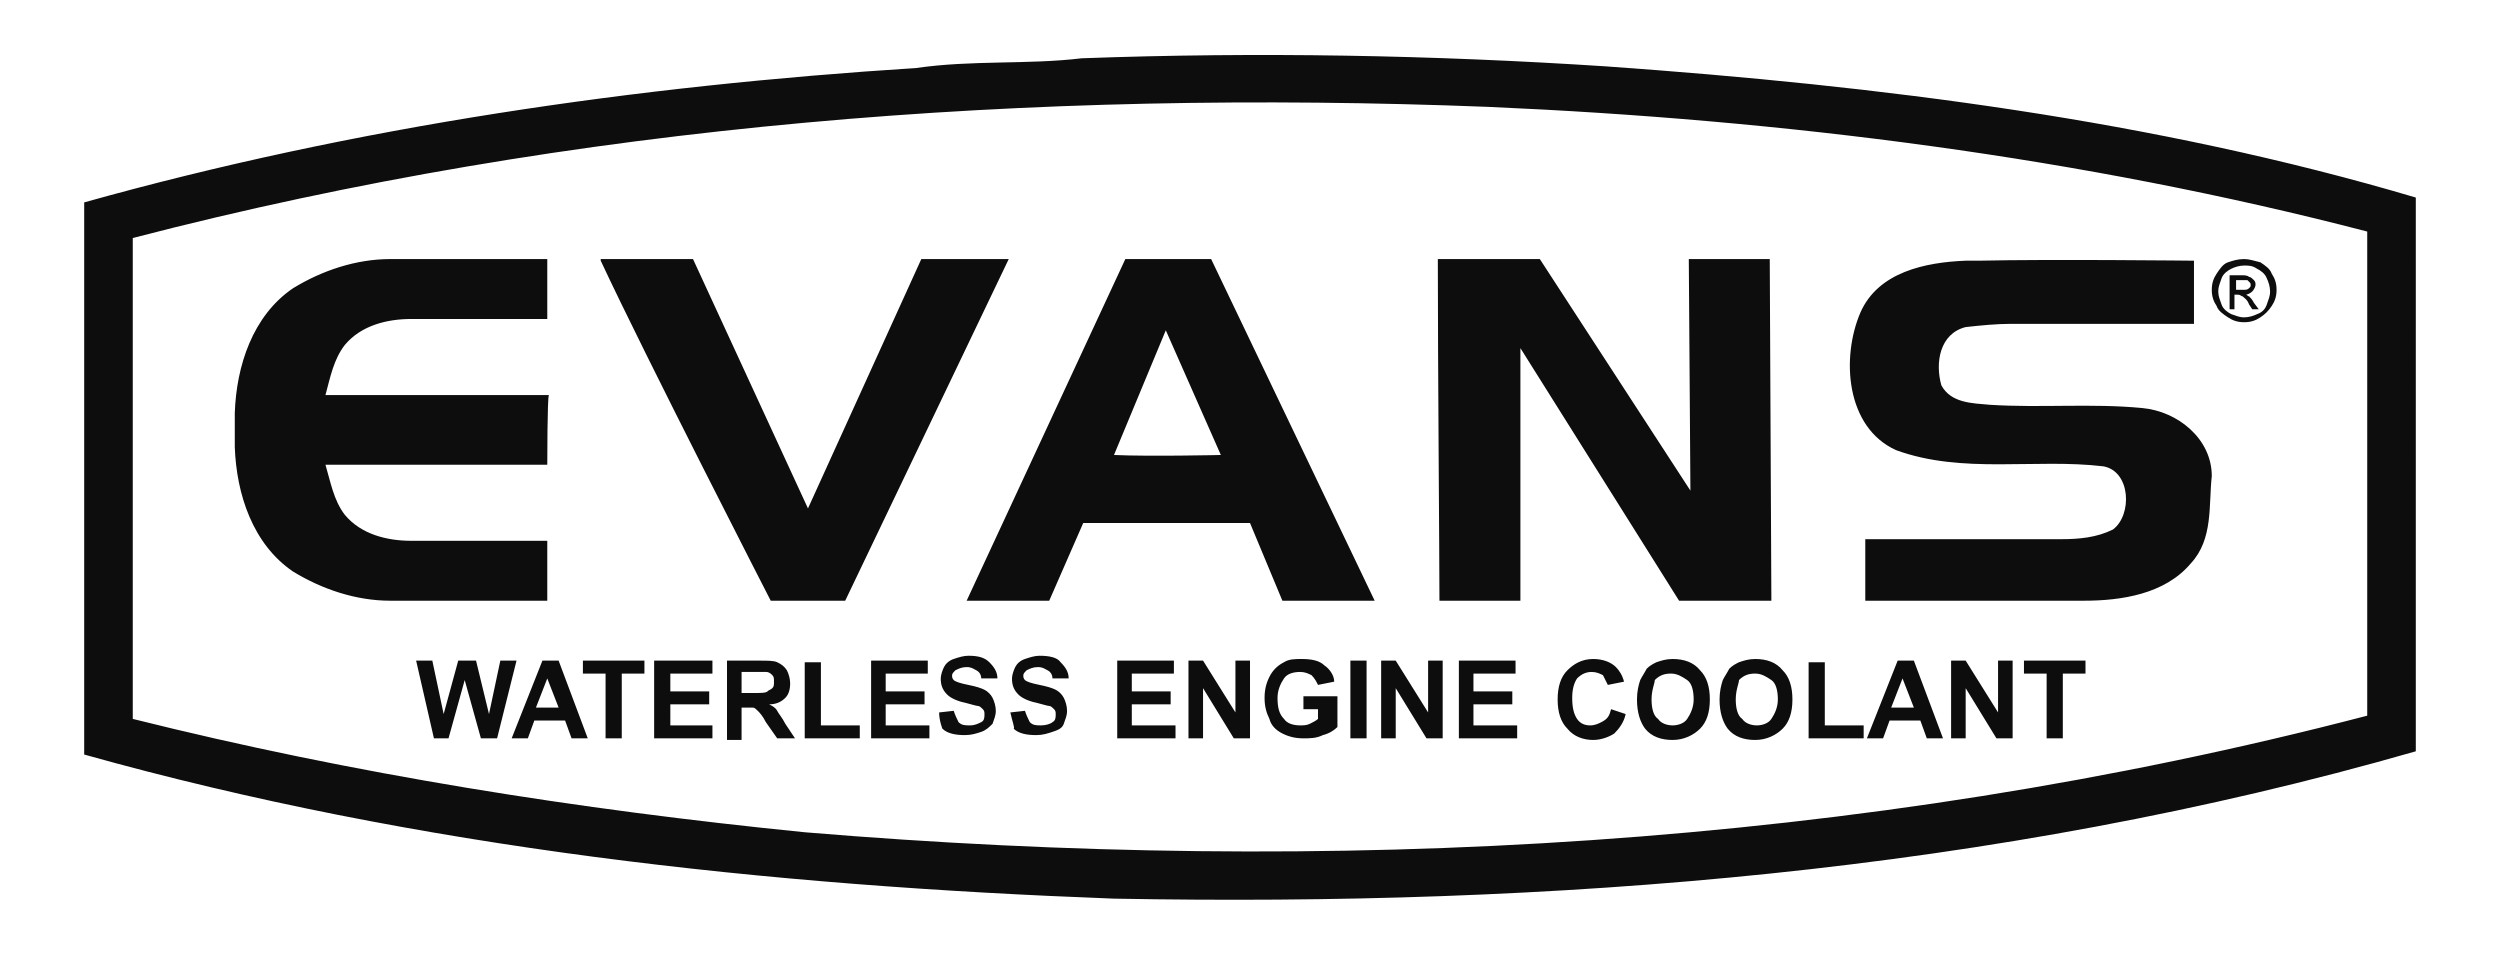 <?xml version="1.0" encoding="utf-8"?>
<!-- Generator: Adobe Illustrator 22.1.0, SVG Export Plug-In . SVG Version: 6.00 Build 0)  -->
<svg version="1.1" id="VECTOR" xmlns="http://www.w3.org/2000/svg" xmlns:xlink="http://www.w3.org/1999/xlink" x="0px" y="0px"
	 viewBox="0 0 154.4 59" style="enable-background:new 0 0 154.4 59;" xml:space="preserve">
<style type="text/css">
	.st0{fill:#0D0D0D;}
</style>
<path class="st0" d="M149.2,12.2c-16.2-4.8-33.1-6.9-50-8.1C88.5,3.4,77.7,3.2,66.8,3.6C63.5,4,60,3.7,56.6,4.2
	C39.3,5.3,22,7.8,5.2,12.5c0,0.1,0,0.1,0,0.2h0V46h0c0,0.2,0,0.4,0,0.6c20.7,5.8,42.2,8.1,63.6,8.9c27,0.5,54.3-1.6,80.4-9.1
	C149.2,43.3,149.2,15.5,149.2,12.2z M146.2,44.2c-31.4,8.2-64.2,9.9-96.5,7.2c-14-1.4-27.9-3.6-41.5-7V14.7
	c27.3-7.1,55.6-9.2,83.7-8.1c18.3,0.8,36.6,3.1,54.3,7.7V44.2z M26.8,45.6l-1.1-4.8h1l0.7,3.3l0.9-3.3h1.1l0.8,3.3l0.7-3.3h1
	l-1.2,4.8h-1l-1-3.6l-1,3.6H26.8z M36.3,45.6h-1l-0.4-1.1h-1.9l-0.4,1.1h-1l1.9-4.8h1L36.3,45.6z M34.5,43.7l-0.7-1.8l-0.7,1.8H34.5
	z M37.4,45.6v-4H36v-0.8h3.8v0.8h-1.4v4H37.4z M40.4,45.6v-4.8H44v0.8h-2.6v1.1h2.4v0.8h-2.4v1.3H44v0.8L40.4,45.6L40.4,45.6z
	 M44.9,45.6v-4.8h2c0.5,0,0.9,0,1.1,0.1s0.4,0.2,0.6,0.5c0.1,0.2,0.2,0.5,0.2,0.8c0,0.4-0.1,0.7-0.3,0.9c-0.2,0.2-0.5,0.4-1,0.4
	c0.2,0.1,0.4,0.2,0.5,0.4s0.3,0.4,0.5,0.8l0.6,0.9H48l-0.7-1c-0.2-0.4-0.4-0.6-0.5-0.7c-0.1-0.1-0.2-0.2-0.3-0.2c-0.1,0-0.3,0-0.5,0
	h-0.2v2H44.9z M45.8,42.8h0.7c0.5,0,0.8,0,0.9-0.1s0.2-0.1,0.3-0.2s0.1-0.2,0.1-0.4c0-0.2,0-0.3-0.1-0.4s-0.2-0.2-0.4-0.2
	c-0.1,0-0.3,0-0.7,0h-0.8L45.8,42.8L45.8,42.8z M49.7,45.6v-4.7h1v3.9h2.4v0.8L49.7,45.6L49.7,45.6z M53.8,45.6v-4.8h3.5v0.8h-2.6
	v1.1h2.4v0.8h-2.4v1.3h2.7v0.8L53.8,45.6L53.8,45.6z M58,44l0.9-0.1c0.1,0.3,0.2,0.5,0.3,0.7c0.2,0.2,0.4,0.2,0.7,0.2
	c0.3,0,0.5-0.1,0.7-0.2s0.2-0.3,0.2-0.5c0-0.1,0-0.2-0.1-0.3s-0.2-0.2-0.3-0.2c-0.1,0-0.4-0.1-0.8-0.2c-0.5-0.1-0.9-0.3-1.1-0.5
	c-0.3-0.3-0.4-0.6-0.4-1c0-0.2,0.1-0.5,0.2-0.7s0.3-0.4,0.6-0.5s0.6-0.2,0.9-0.2c0.6,0,1,0.1,1.3,0.4c0.3,0.3,0.5,0.6,0.5,1l-1,0
	c0-0.2-0.1-0.4-0.3-0.5s-0.3-0.2-0.6-0.2c-0.3,0-0.5,0.1-0.7,0.2c-0.1,0.1-0.2,0.2-0.2,0.3c0,0.1,0,0.2,0.1,0.3
	c0.1,0.1,0.4,0.2,0.9,0.3s0.8,0.2,1,0.3c0.2,0.1,0.4,0.3,0.5,0.5c0.1,0.2,0.2,0.5,0.2,0.8c0,0.3-0.1,0.5-0.2,0.8
	c-0.2,0.2-0.4,0.4-0.7,0.5c-0.3,0.1-0.6,0.2-1,0.2c-0.6,0-1.1-0.1-1.4-0.4C58.2,45,58,44.5,58,44z M62.4,44l0.9-0.1
	c0.1,0.3,0.2,0.5,0.3,0.7c0.2,0.2,0.4,0.2,0.7,0.2c0.3,0,0.6-0.1,0.7-0.2c0.2-0.1,0.2-0.3,0.2-0.5c0-0.1,0-0.2-0.1-0.3
	s-0.2-0.2-0.3-0.2c-0.1,0-0.4-0.1-0.8-0.2c-0.5-0.1-0.9-0.3-1.1-0.5c-0.3-0.3-0.4-0.6-0.4-1c0-0.2,0.1-0.5,0.2-0.7s0.3-0.4,0.6-0.5
	s0.6-0.2,0.9-0.2c0.6,0,1.1,0.1,1.3,0.4c0.3,0.3,0.5,0.6,0.5,1l-1,0c0-0.2-0.1-0.4-0.3-0.5s-0.3-0.2-0.6-0.2c-0.3,0-0.5,0.1-0.7,0.2
	c-0.1,0.1-0.2,0.2-0.2,0.3c0,0.1,0,0.2,0.1,0.3c0.1,0.1,0.4,0.2,0.9,0.3s0.8,0.2,1,0.3c0.2,0.1,0.4,0.3,0.5,0.5
	c0.1,0.2,0.2,0.5,0.2,0.8c0,0.3-0.1,0.5-0.2,0.8s-0.4,0.4-0.7,0.5c-0.3,0.1-0.6,0.2-1,0.2c-0.6,0-1.1-0.1-1.4-0.4
	C62.7,45,62.5,44.5,62.4,44z M69,45.6v-4.8h3.5v0.8h-2.6v1.1h2.4v0.8h-2.4v1.3h2.7v0.8L69,45.6L69,45.6z M73.4,45.6v-4.8h0.9l2,3.2
	v-3.2h0.9v4.8h-1l-1.9-3.1v3.1H73.4z M80.5,43.8V43h2.1v1.9c-0.2,0.2-0.5,0.4-0.9,0.5c-0.4,0.2-0.8,0.2-1.2,0.2
	c-0.5,0-0.9-0.1-1.3-0.3c-0.4-0.2-0.7-0.5-0.8-0.9c-0.2-0.4-0.3-0.8-0.3-1.3c0-0.5,0.1-0.9,0.3-1.3c0.2-0.4,0.5-0.7,0.9-0.9
	c0.3-0.2,0.7-0.2,1.1-0.2c0.6,0,1.1,0.1,1.4,0.4c0.3,0.2,0.6,0.6,0.6,1l-1,0.2c-0.1-0.2-0.2-0.4-0.4-0.6c-0.2-0.1-0.4-0.2-0.7-0.2
	c-0.4,0-0.8,0.1-1,0.4s-0.4,0.7-0.4,1.2c0,0.6,0.1,1,0.4,1.3c0.2,0.3,0.6,0.4,1,0.4c0.2,0,0.4,0,0.6-0.1c0.2-0.1,0.4-0.2,0.5-0.3
	v-0.6L80.5,43.8L80.5,43.8z M83.4,45.6v-4.8h1v4.8H83.4z M85.3,45.6v-4.8h0.9l2,3.2v-3.2h0.9v4.8h-1l-1.9-3.1v3.1H85.3z M90.1,45.6
	v-4.8h3.5v0.8h-2.6v1.1h2.4v0.8h-2.4v1.3h2.7v0.8L90.1,45.6L90.1,45.6z M99.5,43.8l0.9,0.3c-0.1,0.5-0.4,0.9-0.7,1.2
	c-0.3,0.2-0.8,0.4-1.3,0.4c-0.6,0-1.2-0.2-1.6-0.7c-0.4-0.4-0.6-1-0.6-1.8c0-0.8,0.2-1.4,0.6-1.8s0.9-0.7,1.6-0.7
	c0.6,0,1.1,0.2,1.4,0.5c0.2,0.2,0.4,0.5,0.5,0.9l-1,0.2c-0.1-0.2-0.2-0.4-0.3-0.6c-0.2-0.1-0.4-0.2-0.7-0.2c-0.3,0-0.6,0.1-0.9,0.4
	c-0.2,0.3-0.3,0.7-0.3,1.2c0,0.6,0.1,1,0.3,1.3c0.2,0.3,0.5,0.4,0.8,0.4c0.3,0,0.5-0.1,0.7-0.2C99.3,44.4,99.4,44.2,99.5,43.8z
	 M101.1,43.2c0-0.5,0.1-0.9,0.2-1.2c0.1-0.2,0.3-0.5,0.4-0.7c0.2-0.2,0.4-0.3,0.6-0.4c0.3-0.1,0.6-0.2,1-0.2c0.7,0,1.3,0.2,1.7,0.7
	c0.4,0.4,0.6,1,0.6,1.8c0,0.8-0.2,1.4-0.6,1.8c-0.4,0.4-1,0.7-1.7,0.7c-0.7,0-1.3-0.2-1.7-0.7C101.3,44.6,101.1,44,101.1,43.2z
	 M102,43.2c0,0.5,0.1,1,0.4,1.2c0.2,0.3,0.6,0.4,0.9,0.4s0.7-0.1,0.9-0.4s0.4-0.7,0.4-1.2c0-0.5-0.1-1-0.4-1.2s-0.6-0.4-1-0.4
	s-0.7,0.1-1,0.4C102.2,42.2,102,42.6,102,43.2z M106.2,43.2c0-0.5,0.1-0.9,0.2-1.2c0.1-0.2,0.3-0.5,0.4-0.7c0.2-0.2,0.4-0.3,0.6-0.4
	c0.3-0.1,0.6-0.2,1-0.2c0.7,0,1.3,0.2,1.7,0.7c0.4,0.4,0.6,1,0.6,1.8c0,0.8-0.2,1.4-0.6,1.8c-0.4,0.4-1,0.7-1.7,0.7
	c-0.7,0-1.3-0.2-1.7-0.7C106.4,44.6,106.2,44,106.2,43.2z M107.2,43.2c0,0.5,0.1,1,0.4,1.2c0.2,0.3,0.6,0.4,0.9,0.4s0.7-0.1,0.9-0.4
	s0.4-0.7,0.4-1.2c0-0.5-0.1-1-0.4-1.2s-0.6-0.4-1-0.4s-0.7,0.1-1,0.4C107.4,42.2,107.2,42.6,107.2,43.2z M111.7,45.6v-4.7h1v3.9h2.4
	v0.8L111.7,45.6L111.7,45.6z M120,45.6H119l-0.4-1.1h-1.9l-0.4,1.1h-1l1.9-4.8h1L120,45.6z M118.2,43.7l-0.7-1.8l-0.7,1.8H118.2z
	 M120.5,45.6v-4.8h0.9l2,3.2v-3.2h0.9v4.8h-1l-1.9-3.1v3.1H120.5z M126.4,45.6v-4H125v-0.8h3.8v0.8h-1.4v4H126.4z M33.8,28.7H20.2
	c0,0-0.1,0-0.1,0c0.3,1,0.5,2.2,1.2,3.1c1,1.2,2.6,1.6,4.1,1.6c2.8,0,5.6,0,8.4,0c0,1.2,0,2.5,0,3.7c-3.2,0-6.5,0-9.7,0
	c-2.1,0-4.2-0.7-6-1.8c-2.5-1.7-3.5-4.8-3.6-7.7c0-0.3,0-0.5,0-0.8l0,0c0,0,0,0,0,0c0,0,0,0,0,0l0,0c0-0.7,0-1,0-1.3
	c0.1-2.9,1.1-6,3.6-7.7c1.8-1.1,3.9-1.8,6-1.8c3.2,0,6.5,0,9.7,0c0,1.2,0,2.5,0,3.7c-2.8,0-5.6,0-8.4,0c-1.5,0-3.1,0.4-4.1,1.6
	c-0.7,0.9-0.9,2-1.2,3.1c0,0,0.1,0,0.1,0h13.7C33.8,24.5,33.8,28.7,33.8,28.7z M104.3,16h5l0.1,21.1h-5.7l-9.8-15.6l0,15.6h-5
	c0-2.6-0.1-14.7-0.1-21.1h6.3l9.3,14.3L104.3,16z M74.8,16h-5.3c-3.3,7.1-9.8,21.1-9.8,21.1l0.5,0h4.6l2.1-4.8l10.3,0l2,4.8h5.7
	L74.8,16z M68.8,28.1l3.2-7.7l3.4,7.7C75.4,28.1,71,28.2,68.8,28.1z M135.3,34.8c-1.6,1.9-4.3,2.3-6.6,2.3c-0.9,0-12.9,0-13.5,0
	c0-1.2,0-3.8,0-3.8s8.9,0,12.1,0c1.1,0,2.2-0.1,3.2-0.6c1.2-0.9,1.1-3.6-0.6-3.9c-4.2-0.5-8.7,0.5-12.8-1c-3.1-1.4-3.4-5.7-2.2-8.5
	c1.1-2.5,4-3.1,6.5-3.2l0.8,0c4.4-0.1,13.3,0,13.3,0v3.9h-11.3c-0.9,0-1.9,0.1-2.8,0.2c-1.6,0.4-1.9,2.2-1.5,3.6
	c0.6,1.1,1.9,1.1,3,1.2c3.1,0.2,6.3-0.1,9.4,0.2c2.2,0.2,4.3,1.9,4.3,4.2C136.4,31.2,136.7,33.3,135.3,34.8z M56.9,16h5.4L52.2,37.1
	l-4.6,0c0,0-7.7-15-10.5-21l0-0.1h5.7l7.1,15.4L56.9,16z M138.6,16c0.3,0,0.6,0.1,1,0.2c0.3,0.2,0.6,0.4,0.7,0.7
	c0.2,0.3,0.3,0.6,0.3,1s-0.1,0.7-0.3,1s-0.4,0.5-0.7,0.7c-0.3,0.2-0.6,0.3-1,0.3s-0.7-0.1-1-0.3s-0.6-0.4-0.7-0.7
	c-0.2-0.3-0.3-0.6-0.3-1s0.1-0.7,0.3-1c0.2-0.3,0.4-0.6,0.7-0.7C137.9,16.1,138.2,16,138.6,16z M138.6,16.4c-0.3,0-0.6,0.1-0.8,0.2
	s-0.5,0.3-0.6,0.6s-0.2,0.5-0.2,0.8c0,0.3,0.1,0.5,0.2,0.8c0.1,0.3,0.4,0.5,0.6,0.6c0.3,0.1,0.5,0.2,0.8,0.2c0.3,0,0.6-0.1,0.8-0.2
	c0.3-0.1,0.5-0.3,0.6-0.6c0.1-0.3,0.2-0.5,0.2-0.8c0-0.3-0.1-0.6-0.2-0.8c-0.1-0.3-0.4-0.5-0.6-0.6
	C139.1,16.4,138.9,16.4,138.6,16.4z M137.7,19.1V17h0.7c0.2,0,0.4,0,0.5,0.1c0.1,0,0.2,0.1,0.3,0.2c0.1,0.1,0.1,0.2,0.1,0.3
	c0,0.1-0.1,0.3-0.2,0.4c-0.1,0.1-0.3,0.2-0.4,0.2c0.1,0,0.1,0.1,0.2,0.1c0.1,0.1,0.2,0.2,0.3,0.4l0.3,0.4h-0.4l-0.2-0.3
	c-0.1-0.3-0.3-0.4-0.4-0.5c-0.1,0-0.1-0.1-0.3-0.1H138v0.9L137.7,19.1L137.7,19.1z M138.1,17.9h0.4c0.2,0,0.3,0,0.4-0.1
	c0.1-0.1,0.1-0.1,0.1-0.2c0-0.1,0-0.1-0.1-0.2c0,0-0.1-0.1-0.1-0.1c-0.1,0-0.2,0-0.3,0h-0.4L138.1,17.9L138.1,17.9z"/>
</svg>
